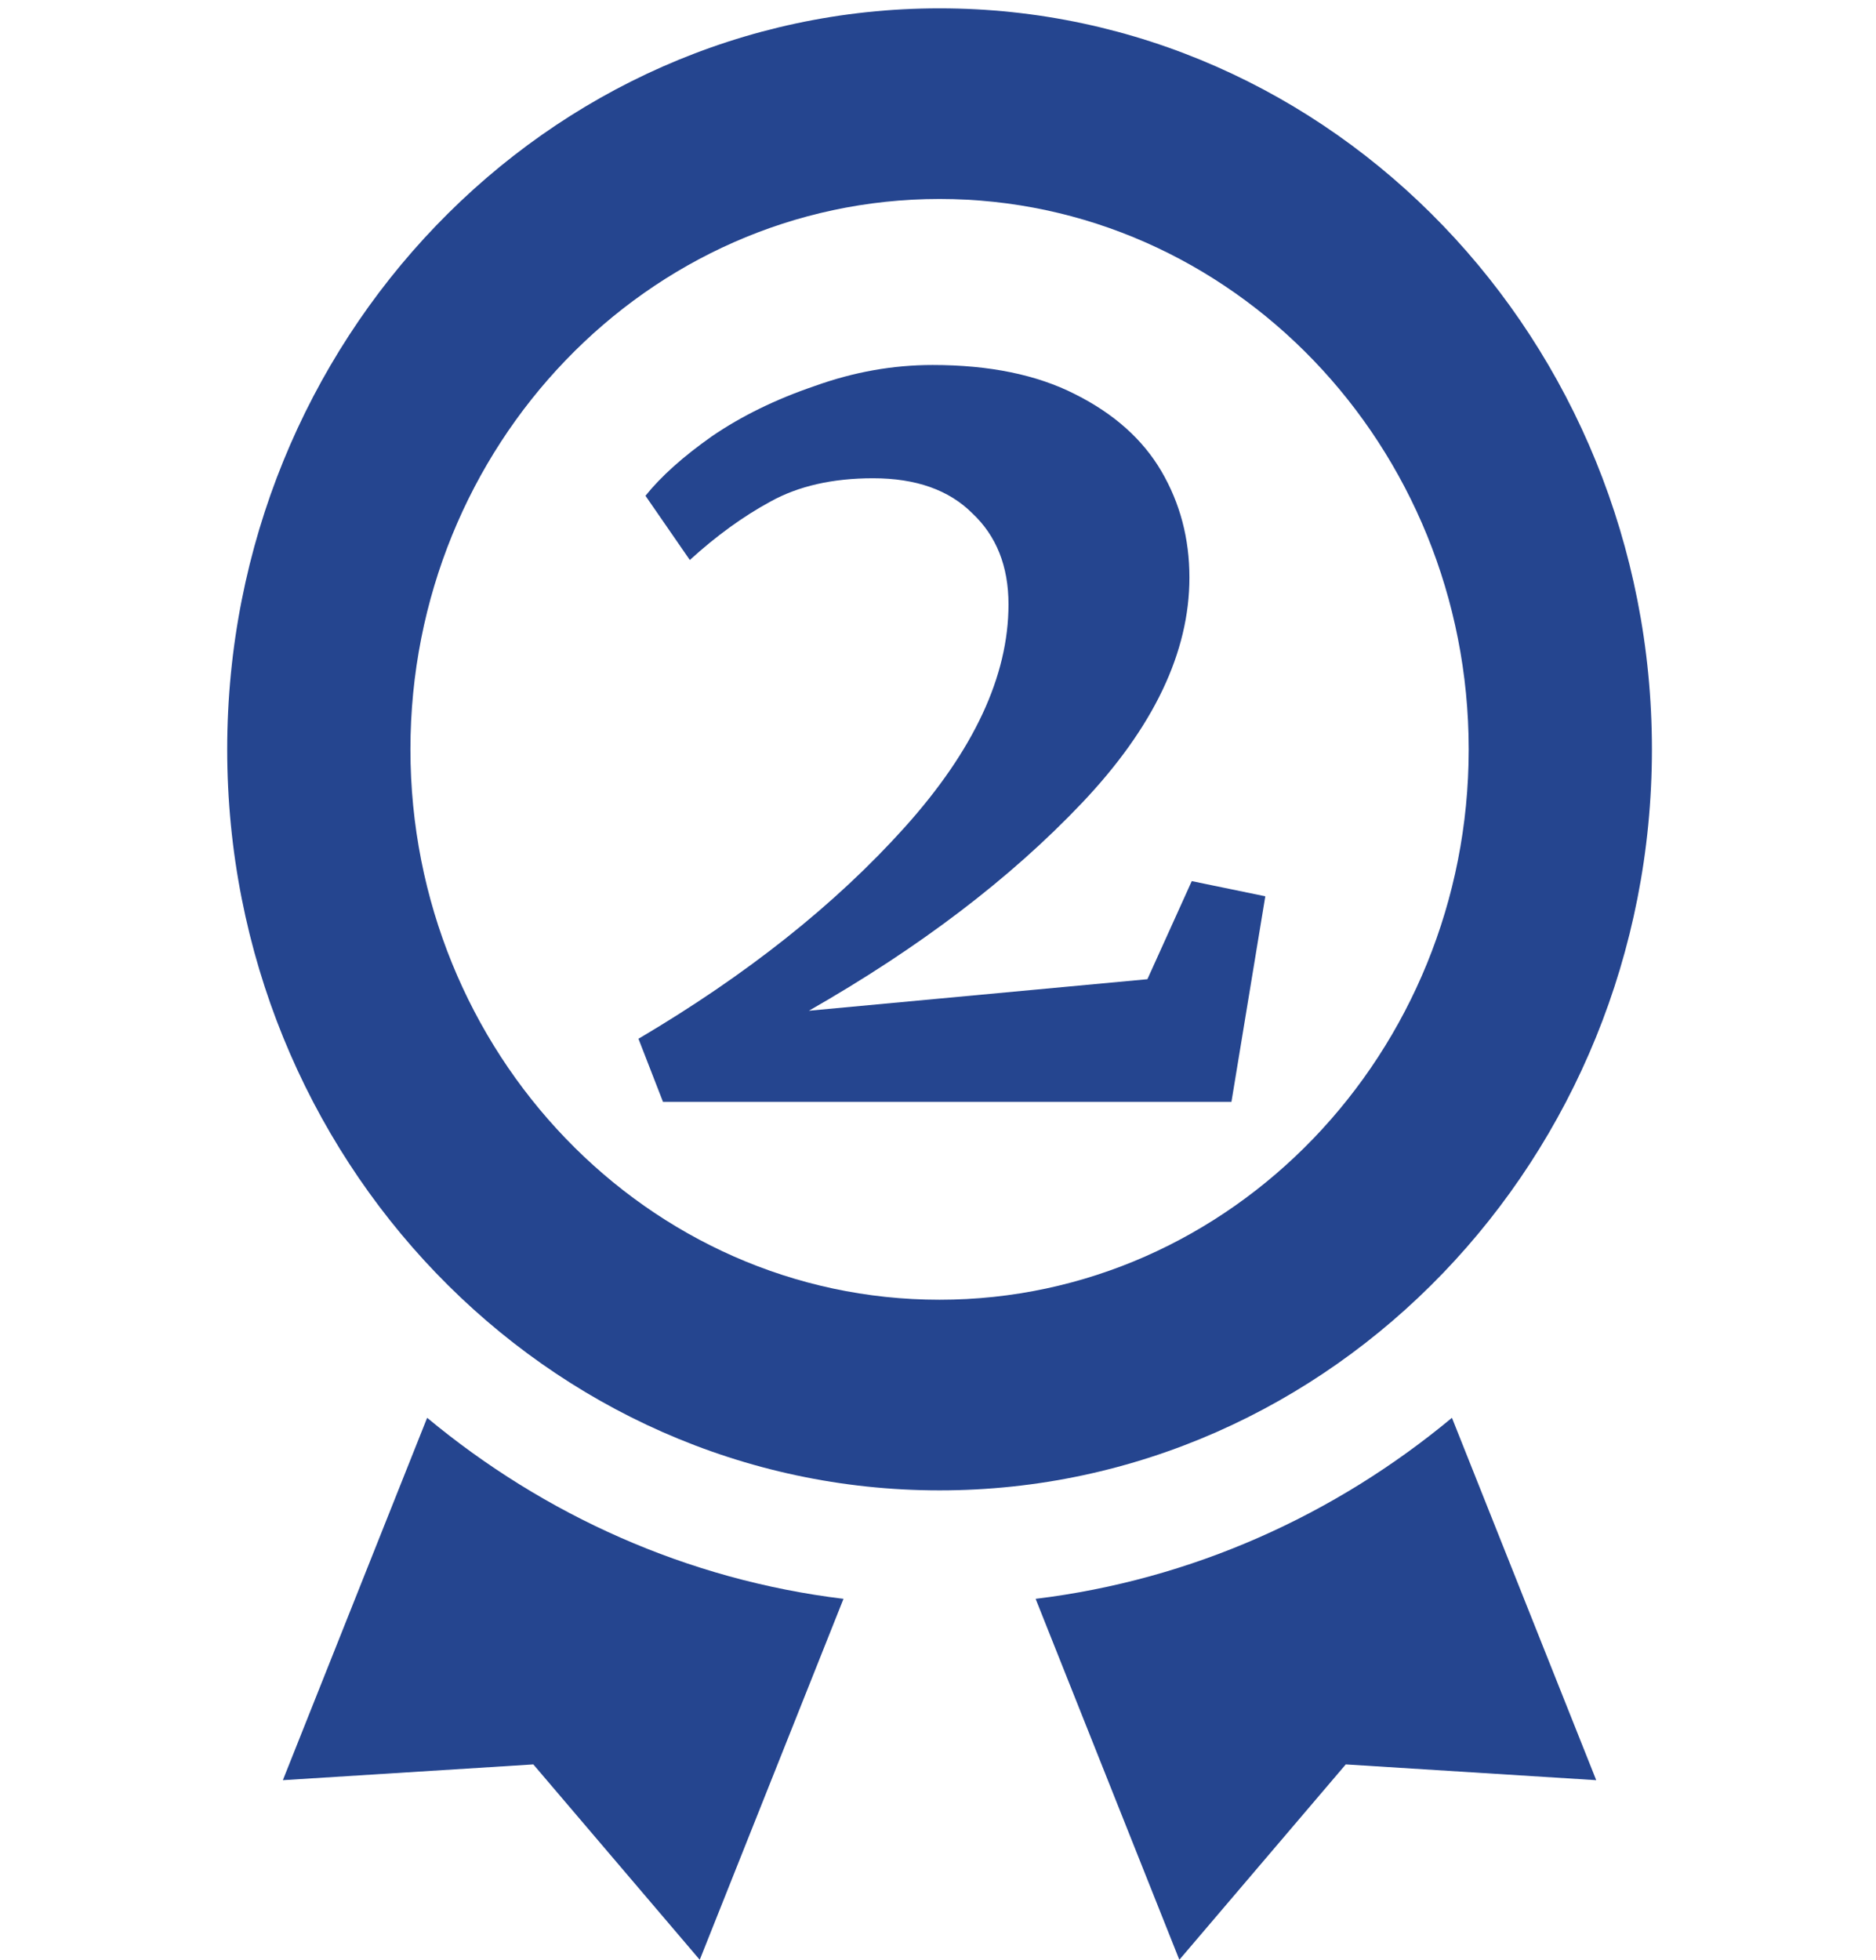 <svg width="45" height="47" viewBox="0 0 45 47" fill="none" xmlns="http://www.w3.org/2000/svg">
<g clip-path="url(#clip0)">
<path d="M10.246 33.997L6.785 42.686L12.793 42.308L16.785 46.993L20.233 38.338C16.484 37.882 13.053 36.329 10.246 33.997Z" fill="#25458F"/>
<path d="M24.842 38.338L28.289 46.993L32.281 42.308L38.289 42.686L34.828 33.997C32.021 36.329 28.59 37.882 24.842 38.338Z" fill="#25458F"/>
<path d="M22.537 35.737C31.959 35.737 39.625 27.766 39.625 17.969C39.625 8.171 31.959 0.2 22.537 0.2C13.115 0.2 5.45 8.171 5.45 17.969C5.45 27.766 13.115 35.737 22.537 35.737ZM22.537 4.771C29.536 4.771 35.23 10.691 35.23 17.969C35.23 25.246 29.536 31.166 22.537 31.166C15.539 31.166 9.845 25.246 9.845 17.969C9.845 10.691 15.539 4.771 22.537 4.771Z" fill="#25458F"/>
<path d="M15.315 24.908C17.909 23.378 20.037 21.688 21.699 19.84C23.36 17.992 24.191 16.21 24.191 14.492C24.191 13.578 23.901 12.85 23.323 12.308C22.763 11.748 21.969 11.468 20.943 11.468C19.972 11.468 19.151 11.655 18.479 12.028C17.825 12.383 17.181 12.85 16.547 13.428L15.483 11.888C15.856 11.422 16.388 10.946 17.079 10.46C17.788 9.975 18.609 9.574 19.543 9.256C20.476 8.92 21.419 8.752 22.371 8.752C23.733 8.752 24.872 8.986 25.787 9.452C26.72 9.919 27.411 10.535 27.859 11.3C28.307 12.066 28.531 12.915 28.531 13.848C28.531 15.64 27.672 17.442 25.955 19.252C24.237 21.063 22.053 22.724 19.403 24.236L27.523 23.48L28.587 21.128L30.351 21.492L29.539 26.42H15.903L15.315 24.908Z" fill="#25458F"/>
</g>
<defs>
<clipPath id="clip0">
<rect width="45" height="46.793" fill="white" transform="translate(0 0.2)"/>
</clipPath>
</defs>
</svg>
